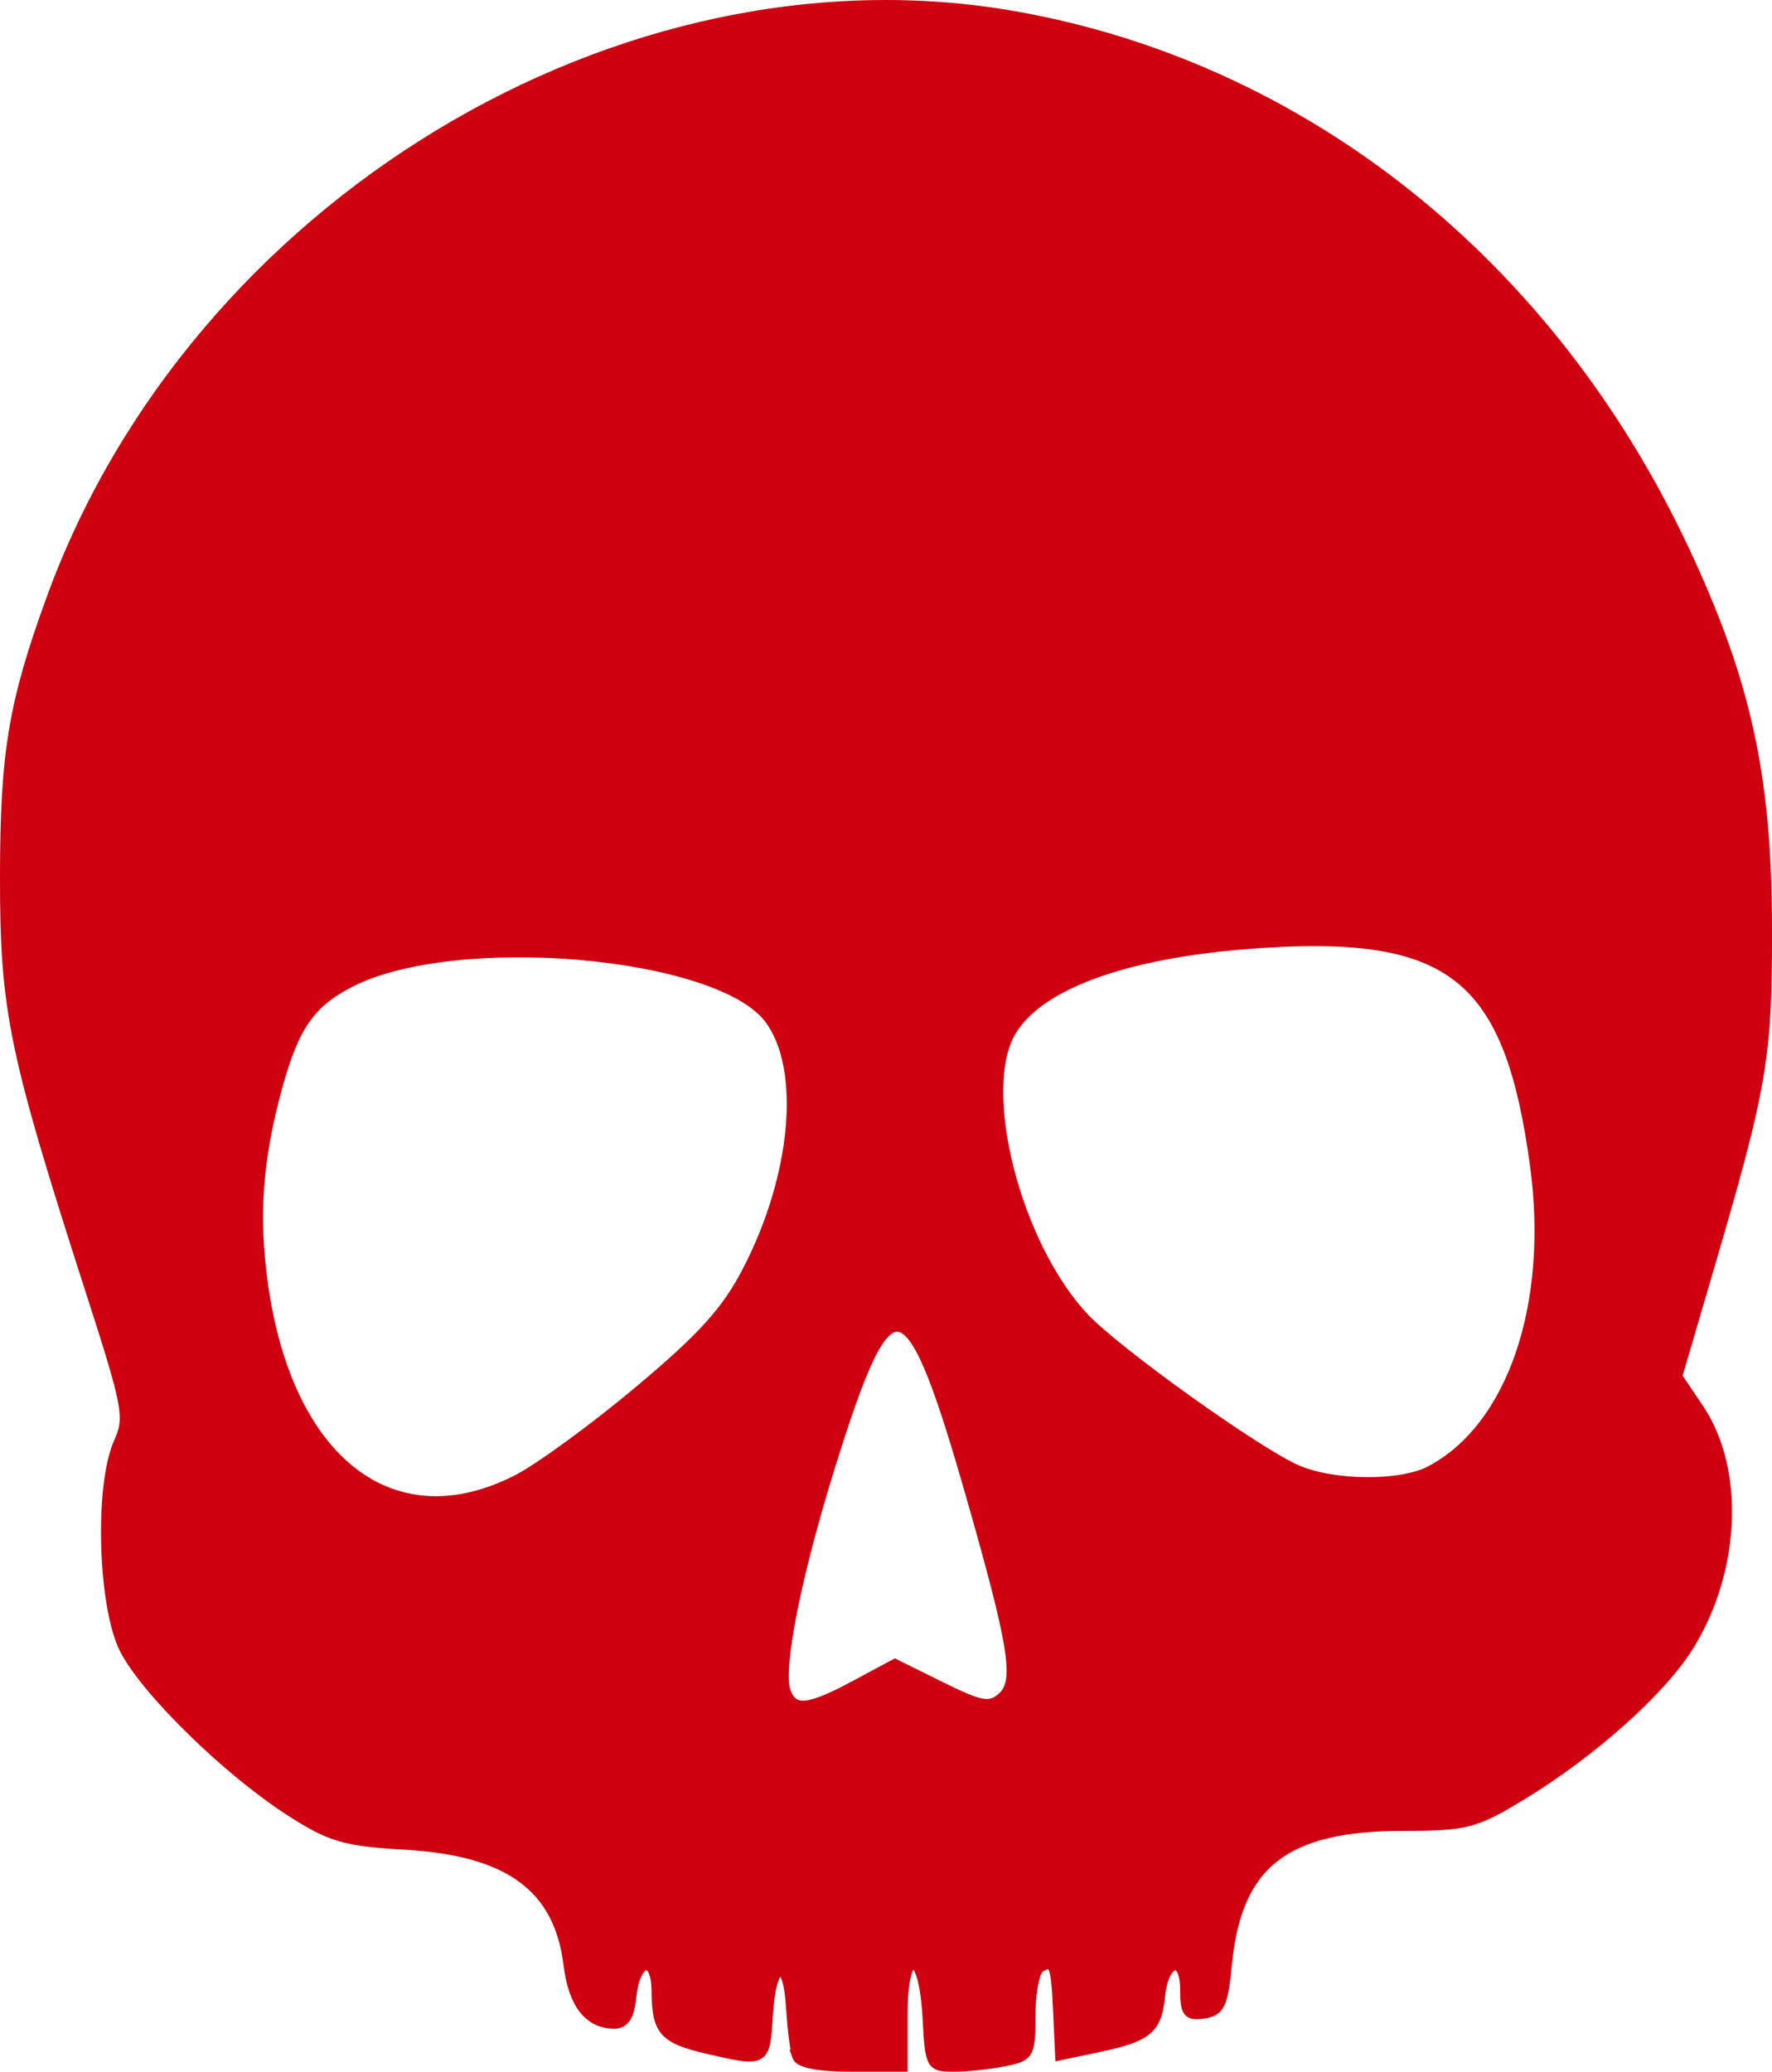 <?xml version="1.0" encoding="UTF-8" standalone="no"?>
<svg
   xmlns:dc="http://purl.org/dc/elements/1.1/"
   xmlns:cc="http://creativecommons.org/ns#"
   xmlns:rdf="http://www.w3.org/1999/02/22-rdf-syntax-ns#"
   xmlns:svg="http://www.w3.org/2000/svg"
   xmlns="http://www.w3.org/2000/svg"
   xmlns:sodipodi="http://sodipodi.sourceforge.net/DTD/sodipodi-0.dtd"
   xmlns:inkscape="http://www.inkscape.org/namespaces/inkscape"
   inkscape:version="1.0 (4035a4fb49, 2020-05-01)"
   sodipodi:docname="attribute-damaged.svg"
   version="1.1"
   id="svg2"
   width="199.936"
   height="233.654"
   viewBox="0 0 199.936 233.654">
  <sodipodi:namedview
     fit-margin-bottom="0"
     fit-margin-right="0"
     fit-margin-left="0"
     fit-margin-top="0"
     inkscape:current-layer="svg2"
     inkscape:window-maximized="1"
     inkscape:window-y="-8"
     inkscape:window-x="-8"
     inkscape:cy="116.8242"
     inkscape:cx="99.967922"
     inkscape:zoom="3.0926309"
     showgrid="false"
     id="namedview6"
     inkscape:window-height="1137"
     inkscape:window-width="1920"
     inkscape:pageshadow="2"
     inkscape:pageopacity="0"
     guidetolerance="10"
     gridtolerance="10"
     objecttolerance="10"
     borderopacity="1"
     bordercolor="#666666"
     pagecolor="#ffffff"
     inkscape:document-rotation="0" />
  <defs
     id="defs6" />
  <path
     style="fill:#cf000f;stroke:#cf000f;stroke-width:1;stroke-miterlimit:4;stroke-dasharray:none;fill-opacity:1;stroke-opacity:1"
     d="m 89.878,231.941 c -0.231,-0.667 -0.542,-3.177 -0.691,-5.578 -0.363,-5.833 -2.121,-5.156 -2.486,0.957 -0.318,5.317 -0.353,5.336 -6.902,3.815 -4.946,-1.149 -5.761,-2.073 -5.782,-6.551 -0.019,-4.183 -2.302,-3.646 -2.722,0.641 -0.212,2.166 -0.799,3.078 -1.981,3.078 -2.911,0 -4.691,-2.281 -5.232,-6.706 -1.064,-8.704 -6.65,-12.806 -18.358,-13.481 -6.855,-0.395 -8.439,-0.859 -13.034,-3.815 -7.026,-4.521 -16.158,-13.429 -18.652,-18.194 -2.49,-4.758 -2.911,-18.508 -0.717,-23.406 1.274,-2.845 1.077,-3.913 -3.133,-16.976 C 1.45,118.606 0.486,113.939 0.5,98.803 0.513,84.9 1.457,79.254 5.732,67.517 21.892,23.15 70.218,-6.055 114.526,1.768 c 32.597,5.756 60.357,27.867 75.532,60.163 6.96,14.812 9.318,25.43 9.375,42.207 0.051,15.169 -0.445,18.091 -6.688,39.371 l -3.44,11.725 2.433,3.614 c 4.666,6.932 4.15,18.411 -1.21,26.933 -3.18,5.056 -10.964,11.976 -18.867,16.774 -5.226,3.173 -6.251,3.437 -13.351,3.437 -13.317,0 -18.714,4.228 -19.808,15.521 -0.446,4.605 -0.813,5.378 -2.682,5.645 -1.852,0.265 -2.165,-0.132 -2.165,-2.748 0,-4.006 -2.296,-3.374 -2.702,0.743 -0.368,3.735 -1.44,4.624 -6.996,5.795 l -4.405,0.929 -0.223,-4.917 c -0.245,-5.409 -0.456,-5.945 -1.968,-5.002 -0.564,0.352 -1.026,2.742 -1.026,5.311 0,4.456 -0.139,4.7 -3.007,5.278 -1.654,0.333 -4.23,0.606 -5.725,0.606 -2.629,0 -2.728,-0.18 -3.007,-5.501 -0.414,-7.897 -2.694,-8.236 -2.694,-0.4 v 5.901 h -5.803 c -3.777,0 -5.95,-0.423 -6.223,-1.213 z m 6.607,-41.936 4.489,-2.407 5.213,2.578 c 4.452,2.202 5.441,2.387 6.776,1.27 2.001,-1.675 1.481,-5.296 -3.059,-21.303 -7.397,-26.077 -9.328,-26.663 -16.131,-4.892 -3.886,12.436 -5.992,23.076 -5.055,25.537 0.842,2.211 2.493,2.045 7.768,-0.783 z M 58.398,166.794 c 2.496,-1.285 8.656,-5.787 13.688,-10.002 7.128,-5.971 9.813,-8.938 12.151,-13.426 5.576,-10.706 6.663,-22.817 2.546,-28.386 -5.635,-7.624 -35.417,-10.224 -47.27,-4.127 -4.478,2.303 -6.299,4.936 -8.181,11.824 -2.214,8.105 -2.672,14.513 -1.59,22.209 2.818,20.035 14.682,29.105 28.655,21.909 z m 102.966,-0.971 c 9.183,-4.837 13.906,-18.64 11.767,-34.391 -2.883,-21.229 -9.266,-26.41 -30.817,-25.011 -14.711,0.955 -24.739,4.443 -28.081,9.765 -4.077,6.493 0.385,24.197 8.172,32.425 3.677,3.885 19.377,15.112 23.907,17.095 4.138,1.811 11.723,1.87 15.053,0.117 z"
     id="path831" />
</svg>
